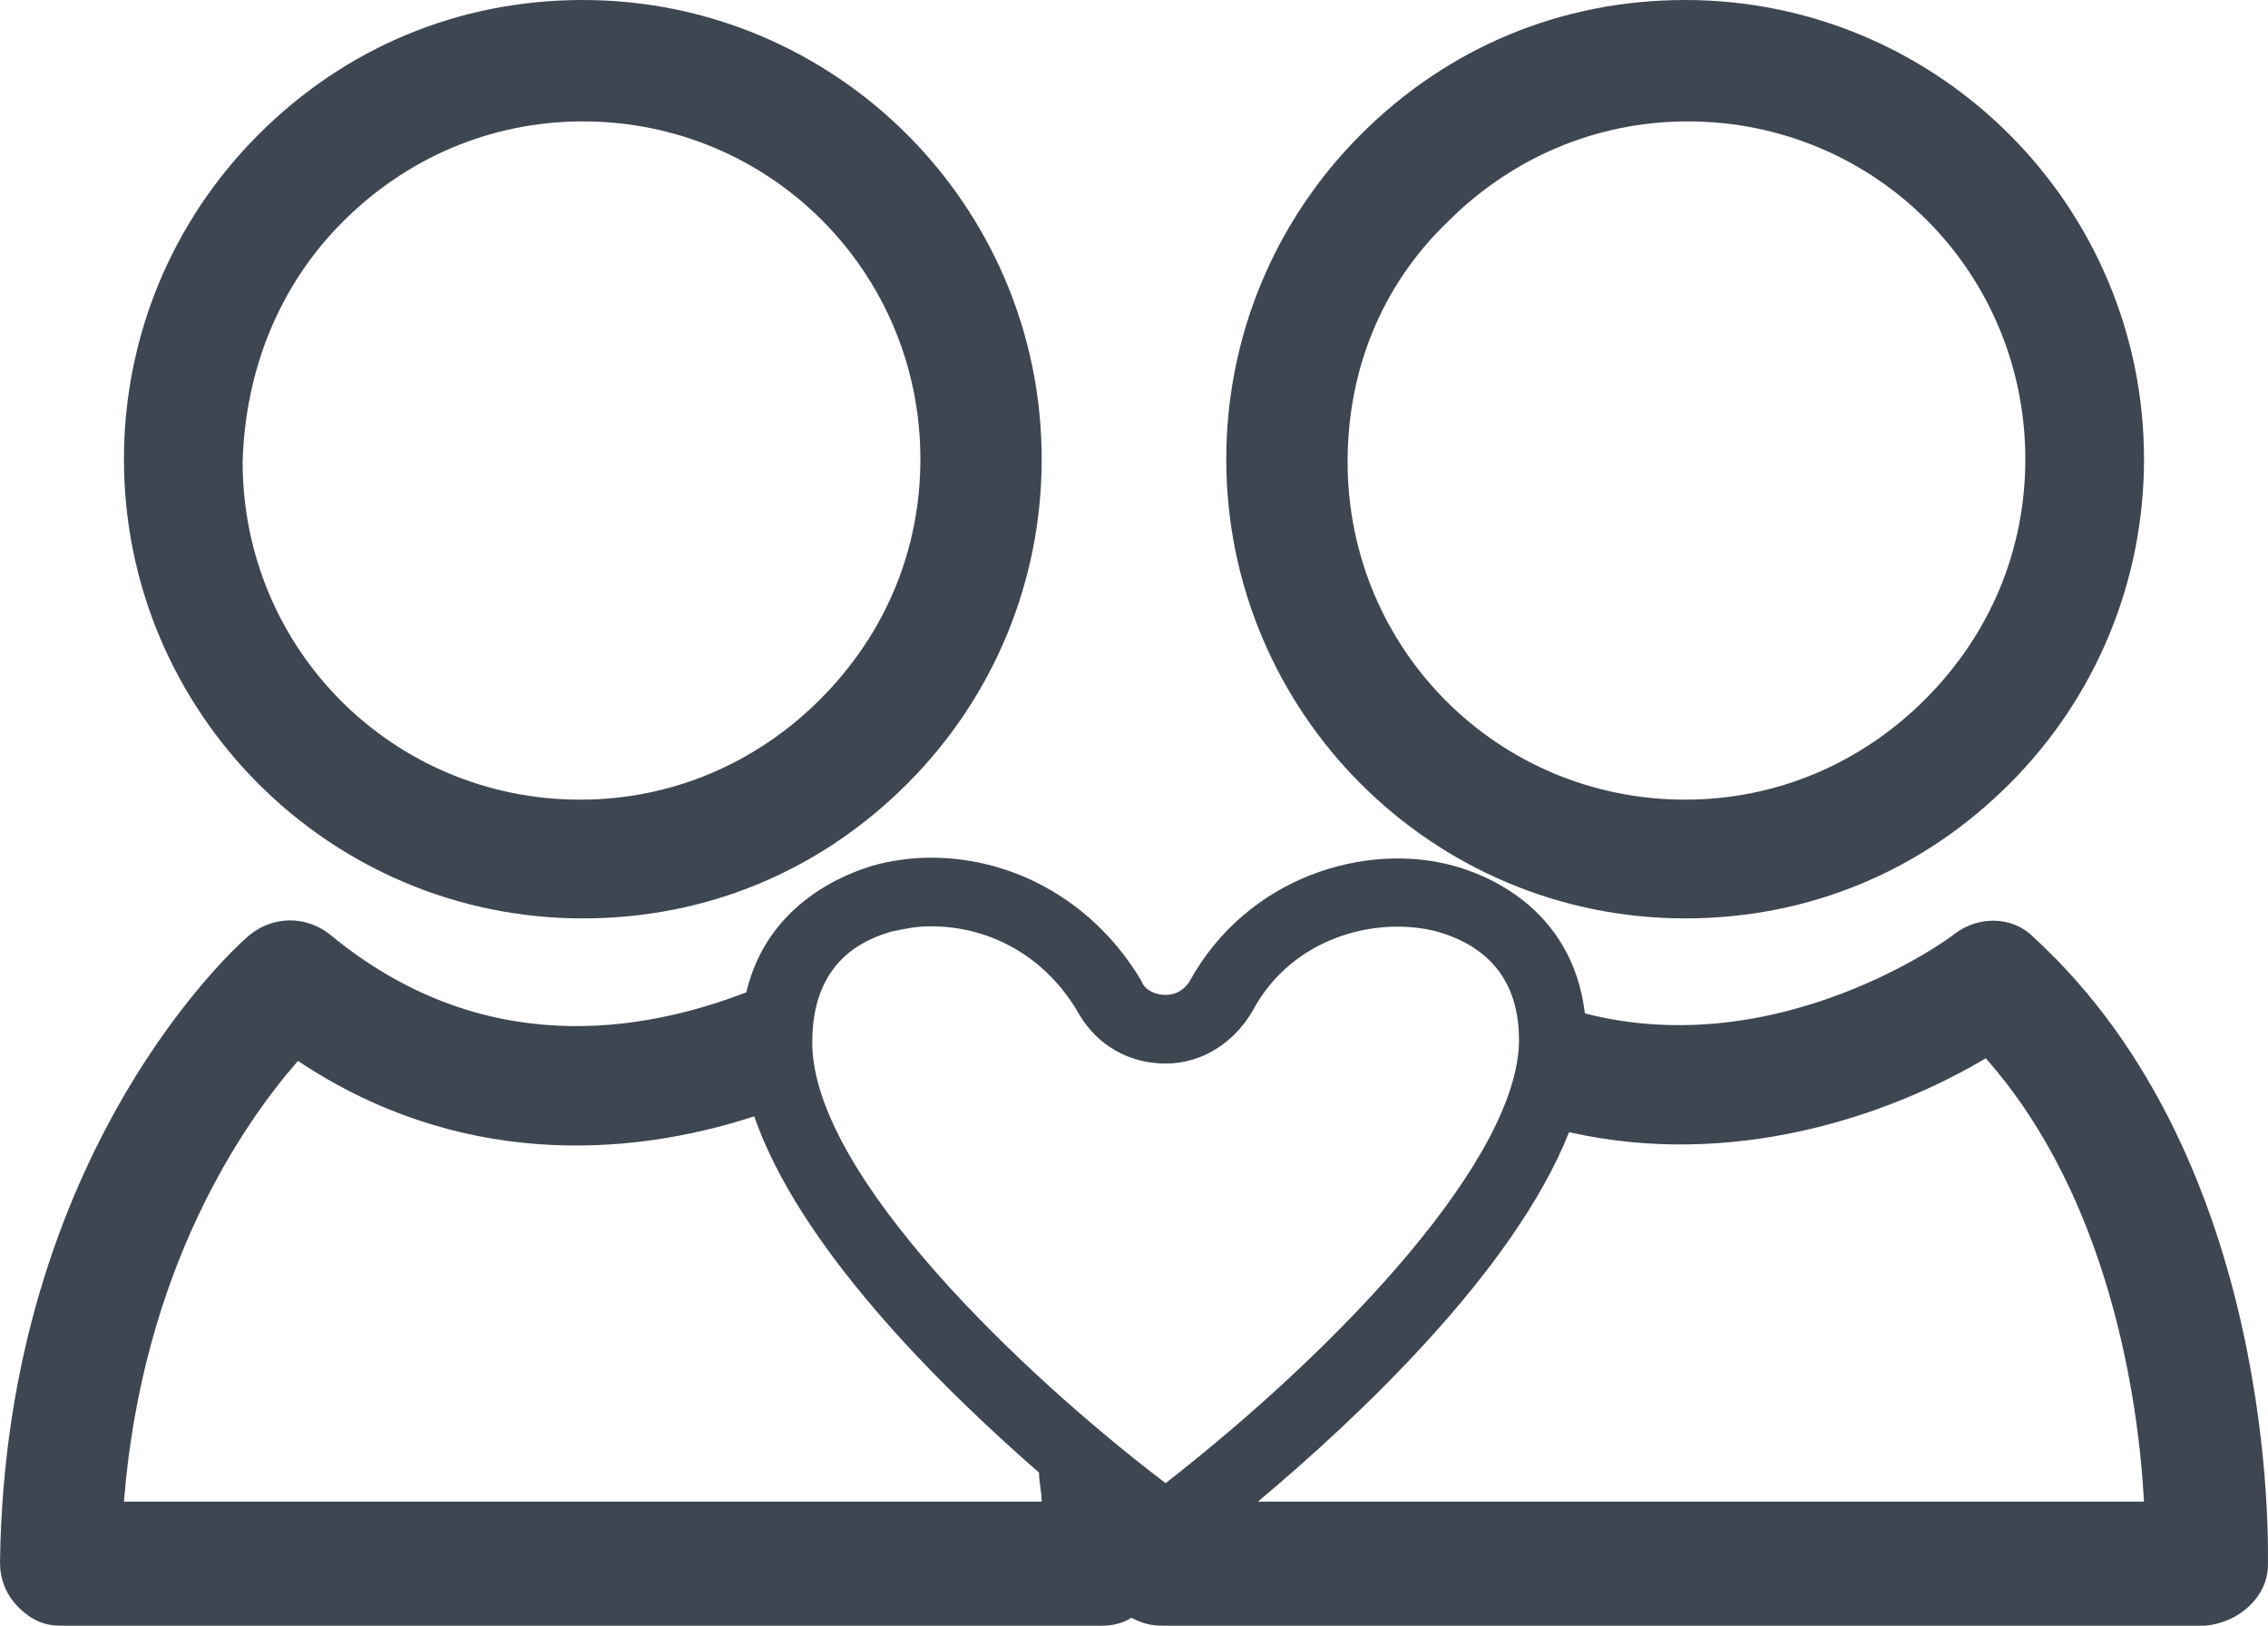<?xml version="1.0" encoding="UTF-8"?>
<svg xmlns="http://www.w3.org/2000/svg" width="60" height="43" viewBox="0 0 60 43" fill="none">
  <path d="M15.418 24.292C18.698 24.292 21.697 23.036 24 20.732C26.302 18.429 27.558 15.357 27.558 12.146C27.558 5.445 22.116 0 15.418 0C12.139 0 9.14 1.256 6.837 3.56C4.535 5.864 3.279 8.935 3.279 12.146C3.279 18.847 8.721 24.292 15.418 24.292ZM9.07 5.864C10.744 4.188 12.977 3.211 15.418 3.211C20.372 3.211 24.349 7.19 24.349 12.146C24.349 14.52 23.442 16.753 21.697 18.498C20.023 20.174 17.791 21.151 15.349 21.151C10.395 21.151 6.419 17.172 6.419 12.216C6.489 9.773 7.395 7.539 9.07 5.864Z" fill="#3E4651"></path>
  <path d="M44.581 24.292C47.86 24.292 50.859 23.036 53.162 20.732C55.464 18.429 56.72 15.357 56.72 12.146C56.72 5.445 51.278 0 44.581 0C41.302 0 38.302 1.256 35.999 3.56C33.697 5.864 32.441 8.935 32.441 12.146C32.441 18.847 37.883 24.292 44.581 24.292ZM38.302 5.864C39.976 4.188 42.209 3.211 44.65 3.211C49.604 3.211 53.58 7.19 53.58 12.146C53.58 14.52 52.673 16.753 50.929 18.498C49.255 20.174 47.022 21.151 44.581 21.151C39.627 21.151 35.651 17.172 35.651 12.216C35.651 9.773 36.558 7.539 38.302 5.864Z" fill="#3E4651"></path>
  <path d="M59.998 41.394C59.998 40.975 60.277 30.714 53.789 24.781C53.231 24.222 52.324 24.222 51.696 24.711C51.626 24.781 47.092 28.131 41.929 26.805C41.58 23.943 39.208 23.105 38.441 22.896C36.139 22.268 32.999 23.175 31.464 25.967C31.325 26.177 31.115 26.316 30.836 26.316C30.557 26.316 30.278 26.177 30.208 25.967C29.022 23.943 26.929 22.686 24.627 22.686C24.139 22.686 23.581 22.756 23.092 22.896C22.395 23.105 20.302 23.873 19.744 26.247C17.023 27.294 12.767 28.061 8.721 24.711C8.093 24.222 7.256 24.222 6.628 24.711C6.349 24.92 0.14 30.435 0 41.325C0 41.743 0.14 42.162 0.488 42.511C0.837 42.86 1.186 43 1.605 43H29.162C29.441 43 29.72 42.93 29.929 42.79C30.208 42.93 30.418 43 30.767 43H58.324C59.231 42.93 59.998 42.232 59.998 41.394ZM3.279 39.719C3.767 33.576 6.418 29.737 7.883 28.061C12.069 30.854 16.534 30.644 19.953 29.527C21.139 32.948 24.767 36.578 27.488 38.951C27.488 39.23 27.557 39.44 27.557 39.719H3.279ZM21.488 27.573C21.488 25.618 22.604 24.92 23.581 24.641C23.93 24.571 24.209 24.501 24.627 24.501C26.232 24.501 27.697 25.339 28.534 26.805C29.022 27.643 29.86 28.131 30.836 28.131C31.813 28.131 32.65 27.573 33.139 26.735C34.185 24.781 36.417 24.222 38.022 24.641C38.999 24.92 40.185 25.618 40.185 27.503C40.185 30.575 35.58 35.531 30.836 39.23C27.069 36.368 21.488 31.063 21.488 27.573ZM33.278 39.719C35.859 37.555 40.045 33.646 41.51 29.946C45.836 30.924 49.952 29.527 52.533 27.992C55.812 31.691 56.58 37.066 56.719 39.719H33.278Z" fill="#3E4651"></path>
</svg>
